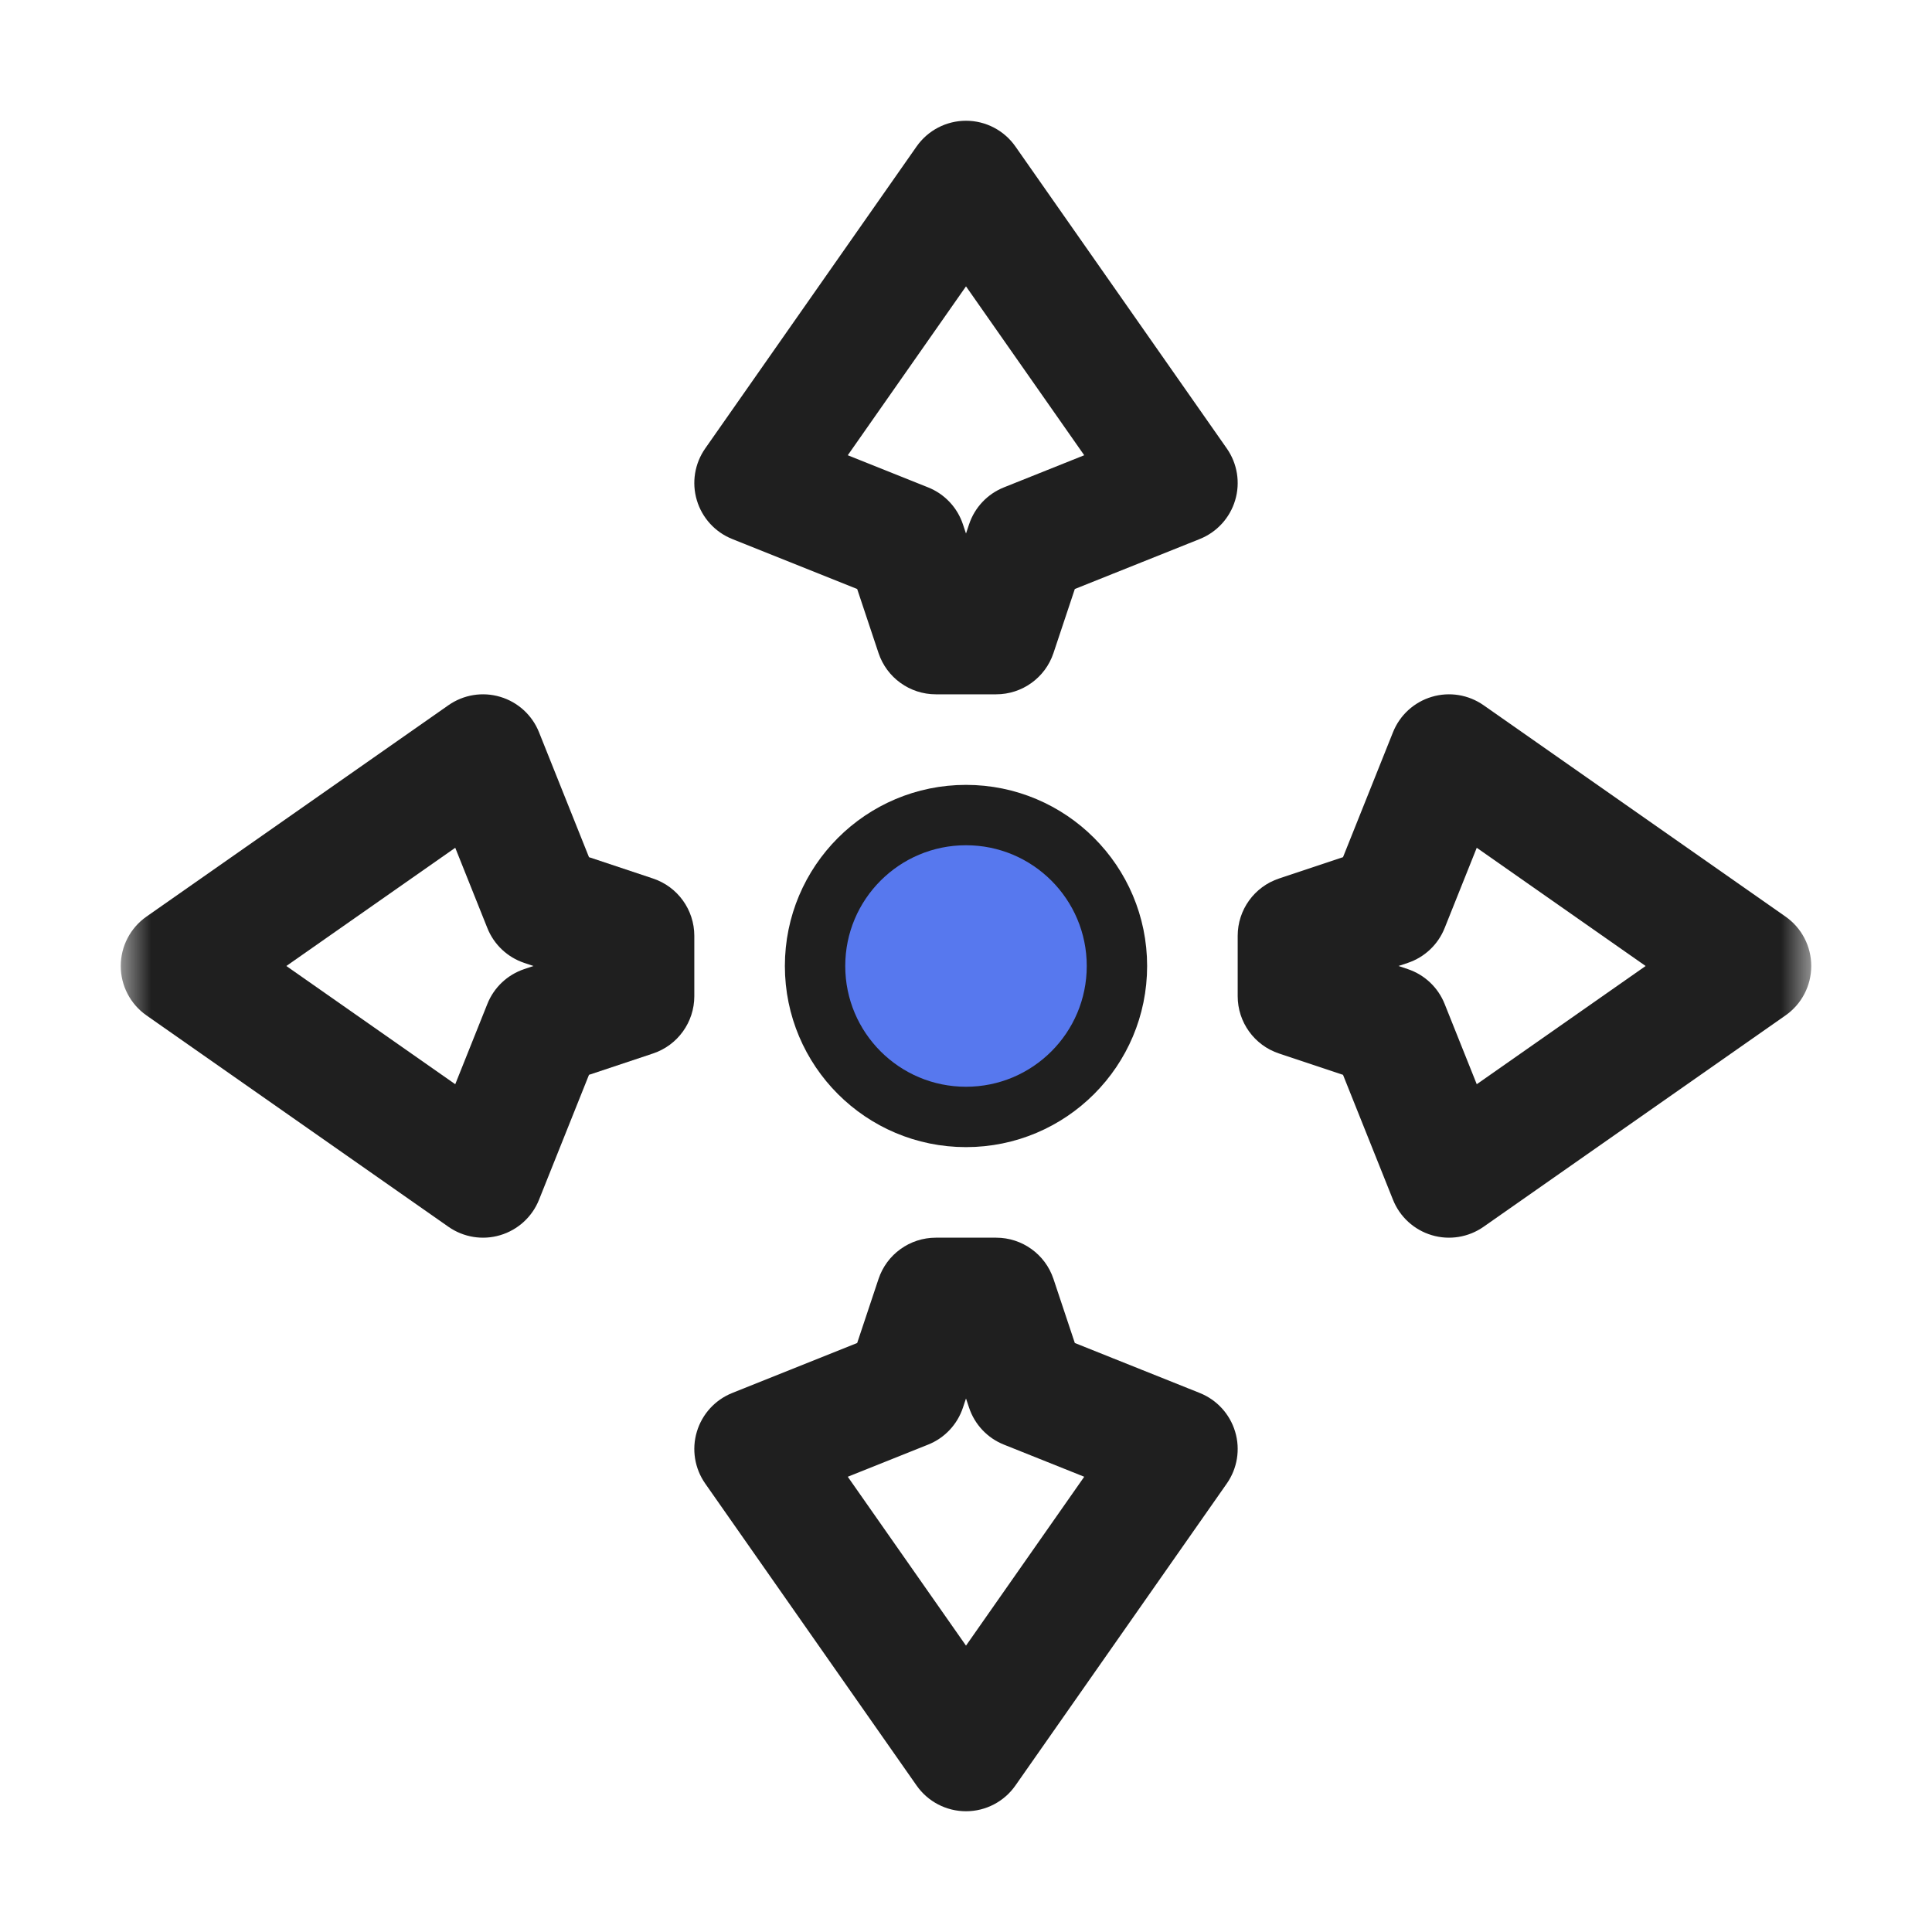 <svg width="32" height="32" viewBox="0 0 32 32" fill="none" xmlns="http://www.w3.org/2000/svg">
<g clip-path="url(#clip0_197_3675)" filter="url(#filter0_d_197_3675)">
<circle cx="16" cy="16" r="2.5" fill="#5778EE" stroke="#1F1F1F" stroke-linejoin="round"/>
<mask id="path-2-outside-1_197_3675" maskUnits="userSpaceOnUse" x="2" y="1.5" width="28" height="29" fill="black">
<rect fill="white" x="2" y="1.5" width="28" height="29"/>
<path fill-rule="evenodd" clip-rule="evenodd" d="M12.5 8L16 3L19.5 8L17 9L16.5 10.5H15.5L15 9L12.5 8ZM24 12.5L29 16L24 19.5L23 17L21.5 16.5V15.5L23 15L24 12.5ZM16 29L19.5 24L17 23L16.5 21.5L15.5 21.5L15 23L12.5 24L16 29ZM8 19.5L3 16L8 12.5L9 15L10.5 15.5L10.5 16.5L9 17L8 19.5Z"/>
</mask>
<path fill-rule="evenodd" clip-rule="evenodd" d="M12.5 8L16 3L19.5 8L17 9L16.5 10.5H15.5L15 9L12.5 8ZM24 12.5L29 16L24 19.5L23 17L21.5 16.5V15.5L23 15L24 12.5ZM16 29L19.5 24L17 23L16.5 21.5L15.5 21.5L15 23L12.5 24L16 29ZM8 19.5L3 16L8 12.5L9 15L10.5 15.5L10.5 16.5L9 17L8 19.5Z" fill="white"/>
<path d="M16 3L16.819 2.427C16.632 2.159 16.326 2 16 2C15.674 2 15.368 2.159 15.181 2.427L16 3ZM12.5 8L11.681 7.427C11.506 7.677 11.454 7.993 11.542 8.286C11.629 8.578 11.845 8.815 12.129 8.928L12.5 8ZM19.5 8L19.871 8.928C20.155 8.815 20.371 8.578 20.458 8.286C20.546 7.993 20.494 7.677 20.319 7.427L19.5 8ZM17 9L16.629 8.072C16.355 8.181 16.144 8.405 16.051 8.684L17 9ZM16.5 10.5V11.5C16.93 11.5 17.313 11.225 17.449 10.816L16.5 10.5ZM15.5 10.5L14.551 10.816C14.687 11.225 15.07 11.5 15.5 11.5V10.5ZM15 9L15.949 8.684C15.856 8.405 15.645 8.181 15.371 8.072L15 9ZM29 16L29.573 16.819C29.841 16.632 30 16.326 30 16C30 15.674 29.841 15.368 29.573 15.181L29 16ZM24 12.5L24.573 11.681C24.323 11.506 24.007 11.454 23.714 11.542C23.422 11.629 23.185 11.845 23.072 12.129L24 12.5ZM24 19.5L23.072 19.871C23.185 20.155 23.422 20.371 23.714 20.458C24.007 20.546 24.323 20.494 24.573 20.319L24 19.5ZM23 17L23.928 16.629C23.819 16.355 23.595 16.144 23.316 16.051L23 17ZM21.5 16.5H20.5C20.5 16.93 20.775 17.313 21.184 17.449L21.5 16.5ZM21.5 15.5L21.184 14.551C20.775 14.687 20.5 15.07 20.5 15.5H21.5ZM23 15L23.316 15.949C23.595 15.856 23.819 15.645 23.928 15.371L23 15ZM19.5 24L20.319 24.573C20.494 24.323 20.546 24.007 20.458 23.714C20.371 23.422 20.155 23.185 19.871 23.072L19.5 24ZM16 29L15.181 29.573C15.368 29.841 15.674 30 16 30C16.326 30 16.632 29.841 16.819 29.573L16 29ZM17 23L16.051 23.316C16.144 23.595 16.355 23.819 16.629 23.928L17 23ZM16.5 21.5L17.449 21.184C17.313 20.775 16.93 20.5 16.5 20.5L16.5 21.5ZM15.5 21.5L15.5 20.5C15.07 20.5 14.687 20.775 14.551 21.184L15.5 21.5ZM15 23L15.371 23.928C15.645 23.819 15.856 23.595 15.949 23.316L15 23ZM12.5 24L12.129 23.072C11.845 23.185 11.629 23.422 11.542 23.714C11.454 24.007 11.506 24.323 11.681 24.573L12.5 24ZM3 16L2.427 15.181C2.159 15.368 2 15.674 2 16C2 16.326 2.159 16.632 2.427 16.819L3 16ZM8 19.5L7.427 20.319C7.677 20.494 7.993 20.546 8.286 20.458C8.578 20.371 8.815 20.155 8.928 19.871L8 19.5ZM8 12.5L8.928 12.129C8.815 11.845 8.578 11.629 8.286 11.542C7.993 11.454 7.677 11.506 7.427 11.681L8 12.5ZM9 15L8.072 15.371C8.181 15.645 8.405 15.856 8.684 15.949L9 15ZM10.5 15.5L11.5 15.5C11.5 15.07 11.225 14.687 10.816 14.551L10.5 15.5ZM10.5 16.5L10.816 17.449C11.225 17.313 11.5 16.93 11.5 16.5L10.5 16.5ZM9 17L8.684 16.051C8.405 16.144 8.181 16.355 8.072 16.629L9 17ZM15.181 2.427L11.681 7.427L13.319 8.573L16.819 3.573L15.181 2.427ZM20.319 7.427L16.819 2.427L15.181 3.573L18.681 8.573L20.319 7.427ZM17.371 9.928L19.871 8.928L19.129 7.072L16.629 8.072L17.371 9.928ZM17.449 10.816L17.949 9.316L16.051 8.684L15.551 10.184L17.449 10.816ZM15.5 11.5H16.5V9.5H15.5V11.5ZM14.051 9.316L14.551 10.816L16.449 10.184L15.949 8.684L14.051 9.316ZM12.129 8.928L14.629 9.928L15.371 8.072L12.871 7.072L12.129 8.928ZM29.573 15.181L24.573 11.681L23.427 13.319L28.427 16.819L29.573 15.181ZM24.573 20.319L29.573 16.819L28.427 15.181L23.427 18.681L24.573 20.319ZM22.072 17.371L23.072 19.871L24.928 19.129L23.928 16.629L22.072 17.371ZM21.184 17.449L22.684 17.949L23.316 16.051L21.816 15.551L21.184 17.449ZM20.5 15.5V16.5H22.5V15.5H20.5ZM22.684 14.051L21.184 14.551L21.816 16.449L23.316 15.949L22.684 14.051ZM23.072 12.129L22.072 14.629L23.928 15.371L24.928 12.871L23.072 12.129ZM18.681 23.427L15.181 28.427L16.819 29.573L20.319 24.573L18.681 23.427ZM16.629 23.928L19.129 24.928L19.871 23.072L17.371 22.072L16.629 23.928ZM15.551 21.816L16.051 23.316L17.949 22.684L17.449 21.184L15.551 21.816ZM15.5 22.5L16.5 22.5L16.5 20.5L15.5 20.5L15.5 22.5ZM15.949 23.316L16.449 21.816L14.551 21.184L14.051 22.684L15.949 23.316ZM12.871 24.928L15.371 23.928L14.629 22.072L12.129 23.072L12.871 24.928ZM16.819 28.427L13.319 23.427L11.681 24.573L15.181 29.573L16.819 28.427ZM2.427 16.819L7.427 20.319L8.573 18.681L3.573 15.181L2.427 16.819ZM7.427 11.681L2.427 15.181L3.573 16.819L8.573 13.319L7.427 11.681ZM9.928 14.629L8.928 12.129L7.072 12.871L8.072 15.371L9.928 14.629ZM10.816 14.551L9.316 14.051L8.684 15.949L10.184 16.449L10.816 14.551ZM11.5 16.5L11.5 15.5L9.5 15.5L9.5 16.5L11.5 16.5ZM9.316 17.949L10.816 17.449L10.184 15.551L8.684 16.051L9.316 17.949ZM8.928 19.871L9.928 17.371L8.072 16.629L7.072 19.129L8.928 19.871Z" fill="#1F1F1F" mask="url(#path-2-outside-1_197_3675)"/>
</g>
<defs>
<filter id="filter0_d_197_3675" x="-2" y="-2" width="36" height="36" filterUnits="userSpaceOnUse" color-interpolation-filters="sRGB">
<feFlood flood-opacity="0" result="BackgroundImageFix"/>
<feColorMatrix in="SourceAlpha" type="matrix" values="0 0 0 0 0 0 0 0 0 0 0 0 0 0 0 0 0 0 127 0" result="hardAlpha"/>
<feOffset/>
<feGaussianBlur stdDeviation="1"/>
<feColorMatrix type="matrix" values="0 0 0 0 0 0 0 0 0 0 0 0 0 0 0 0 0 0 0.2 0"/>
<feBlend mode="normal" in2="BackgroundImageFix" result="effect1_dropShadow_197_3675"/>
<feBlend mode="normal" in="SourceGraphic" in2="effect1_dropShadow_197_3675" result="shape"/>
</filter>
<clipPath id="clip0_197_3675">
<rect width="32" height="32" fill="white"/>
</clipPath>
</defs>
</svg>
